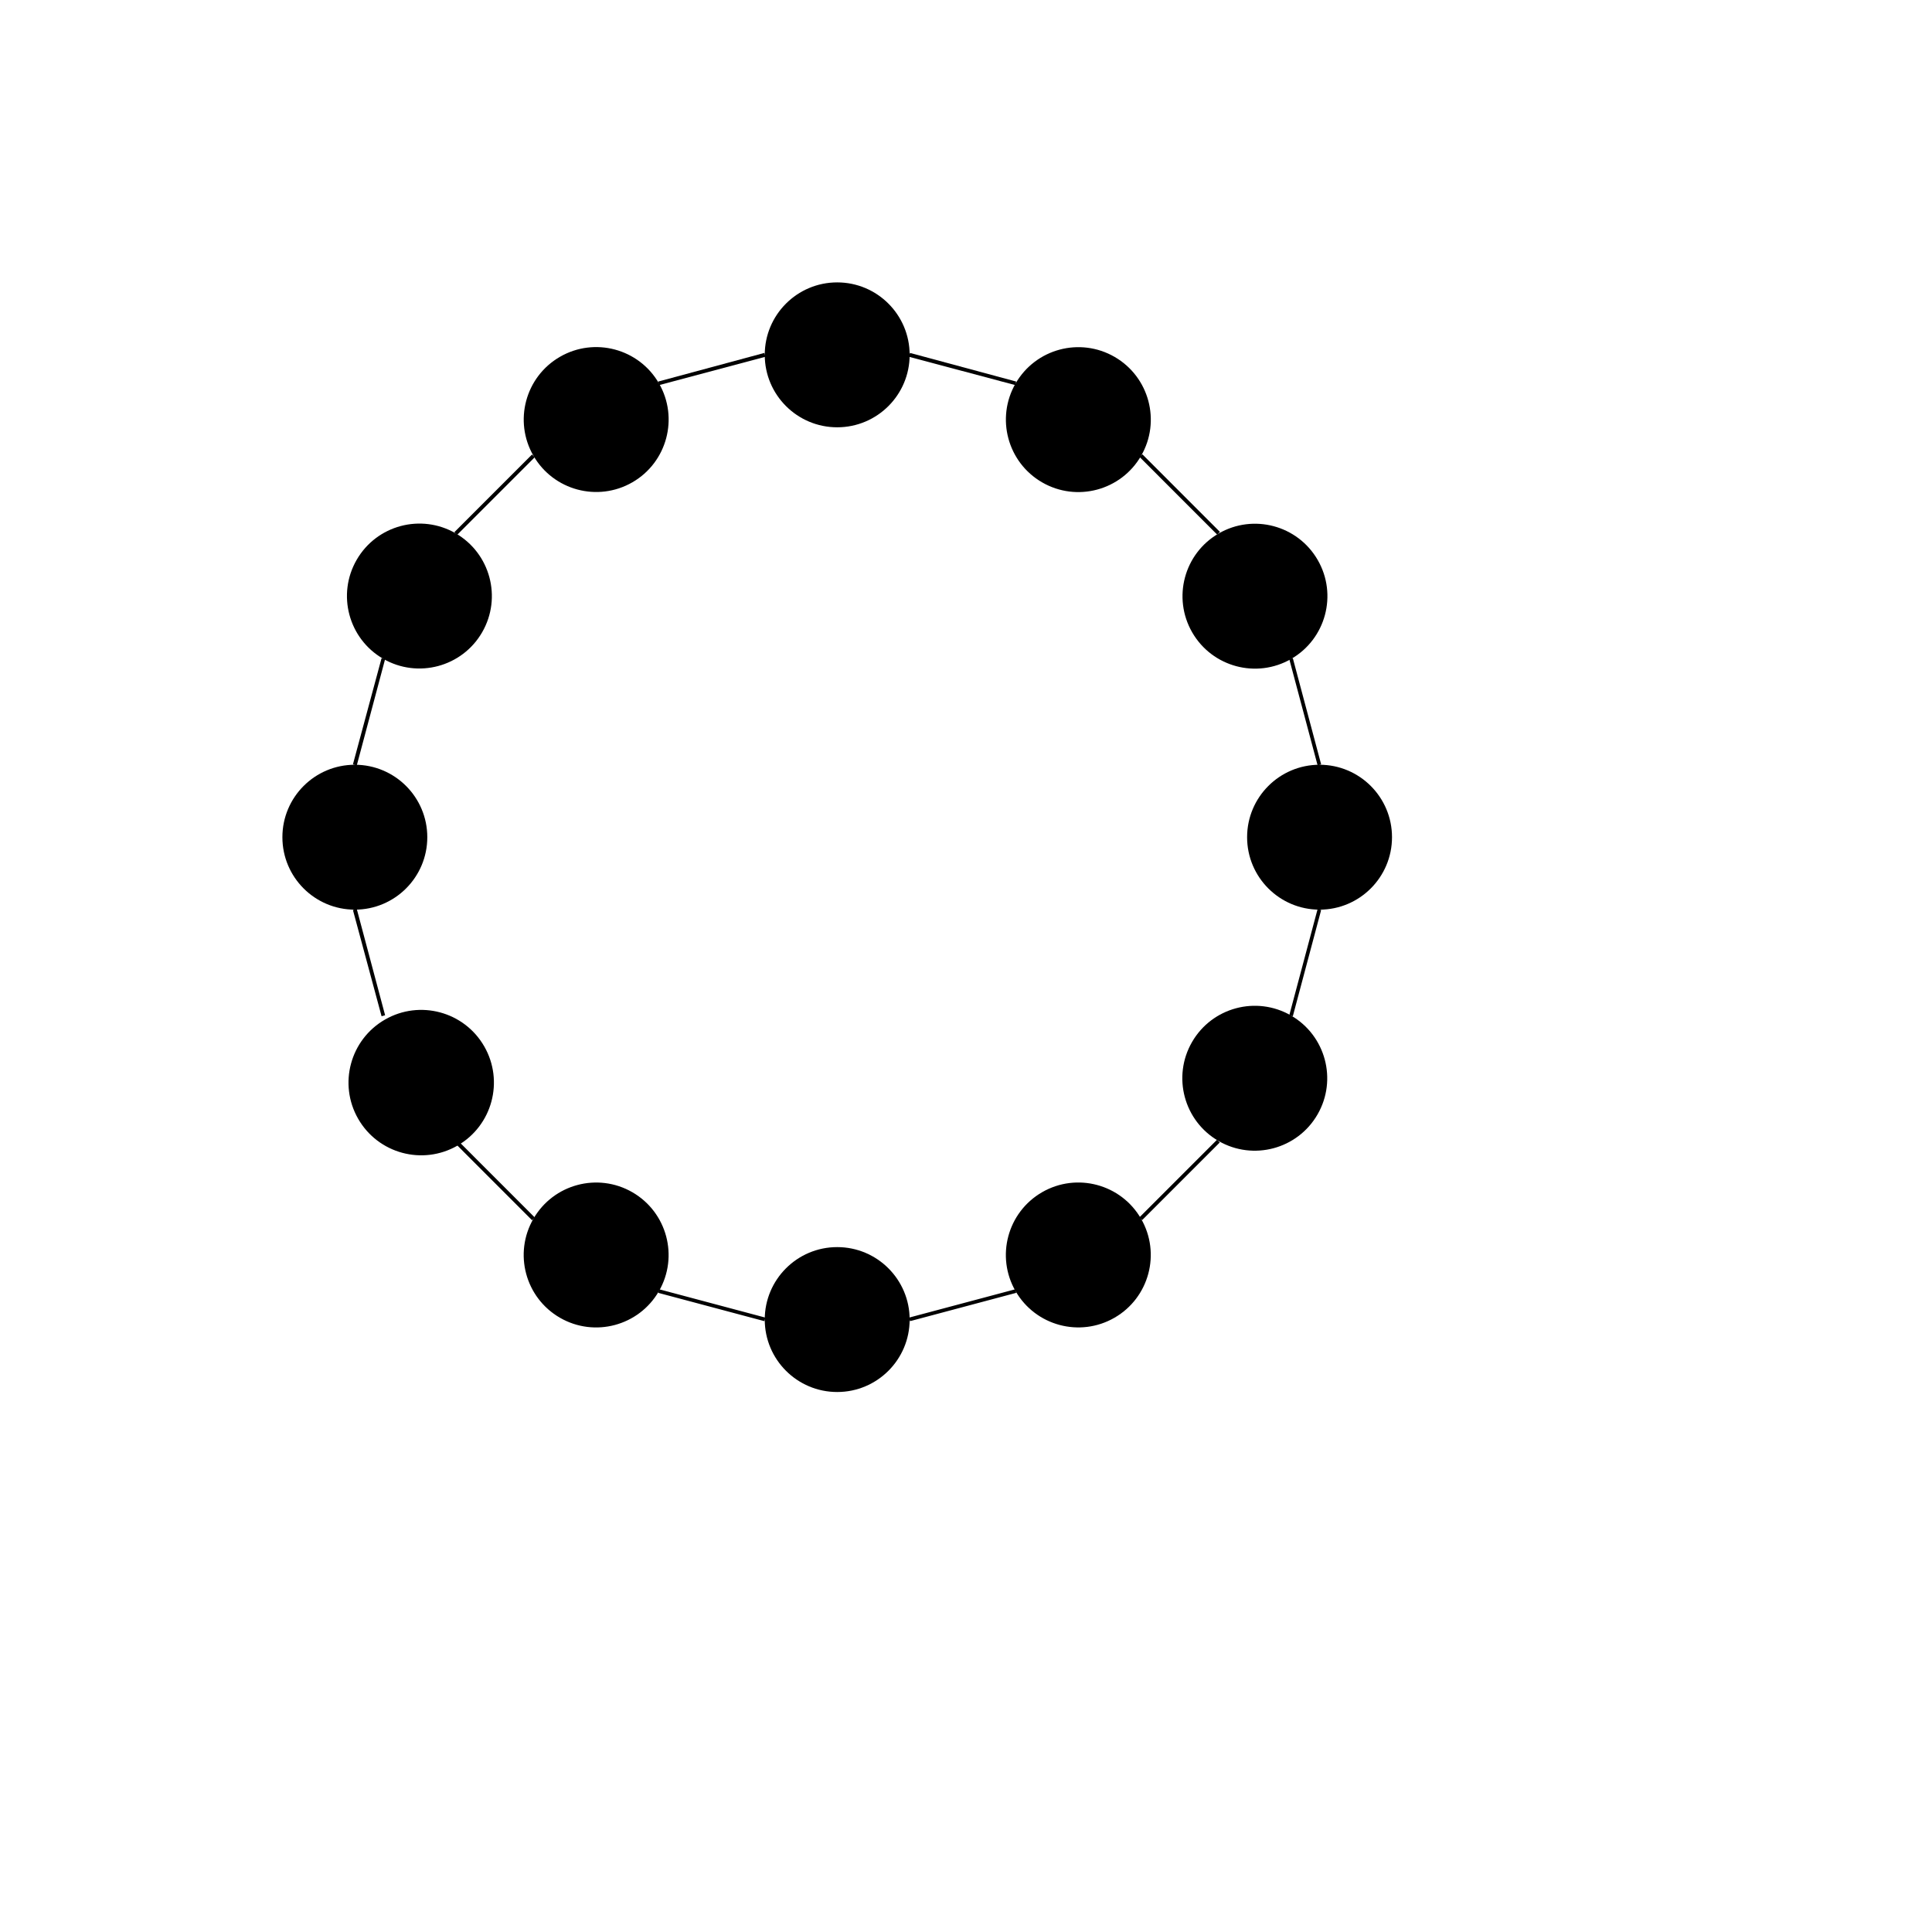 <svg xmlns="http://www.w3.org/2000/svg" viewBox="0 0 60 60" x="0px" y="0px">
  <title>Node outline</title>
  <g>
<rect x="13.65" y="15.3" width="3.41" height="0.12" transform="translate(-6.36 15.36) rotate(-45)"/>
<polygon points="20.47 11.96 20.44 11.85 23.74 10.96 23.77 11.08 20.47 11.96"/>
<polygon points="31.53 11.96 28.23 11.08 28.26 10.96 31.56 11.85 31.53 11.96"/>
<rect x="36.58" y="13.65" width="0.12" height="3.41" transform="translate(-0.13 30.4) rotate(-44.99)"/><polygon points="40.92 23.77 40.04 20.47 40.15 20.44 41.03 23.74 40.92 23.77"/>
<polygon points="40.15 31.56 40.04 31.53 40.92 28.23 41.03 28.26 40.15 31.56"/>
<rect x="34.93" y="36.58" width="3.41" height="0.12" transform="translate(-15.18 36.64) rotate(-45)"/>
<polygon points="28.26 41.03 28.23 40.92 31.53 40.04 31.56 40.15 28.26 41.03"/>
<polygon points="23.74 41.03 20.44 40.15 20.47 40.04 23.77 40.92 23.74 41.03"/>
<rect x="15.3" y="34.94" width="0.12" height="3.41" transform="translate(-21.41 21.59) rotate(-44.99)"/>
<polygon points="11.85 31.56 10.96 28.26 11.08 28.23 11.96 31.53 11.85 31.56"/>
<polygon points="11.08 23.77 10.96 23.74 11.85 20.44 11.96 20.47 11.08 23.77"/>
</g>
<g>
  <circle cx="26" cy="11.02" r="2.25"/><circle cx="18.51" cy="13.03" r="2.25" transform="translate(-4.03 11) rotate(-30)"/><circle cx="13.03" cy="18.51" r="2.25" transform="translate(-9.52 20.54) rotate(-60)"/><circle cx="11.02" cy="26" r="2.25"/>
  <circle cx="13.03" cy="33.49" r="2.25" transform="matrix(0.87, -0.5, 0.5, 0.87, -15, 11)"/>
  <circle cx="18.51" cy="38.97" r="2.25" transform="translate(-24.49 35.52) rotate(-60)"/>
  <circle cx="26" cy="40.98" r="2.25"/><circle cx="33.49" cy="38.97" r="2.25" transform="translate(-15 21.97) rotate(-30)"/><circle cx="38.97" cy="33.49" r="2.25" transform="translate(-9.52 50.49) rotate(-60)"/>
  <circle cx="40.98" cy="26" r="2.25"/>
  <circle cx="38.97" cy="18.51" r="2.25" transform="translate(-4.03 21.97) rotate(-30)"/>
  <circle cx="33.49" cy="13.03" r="2.25" transform="translate(5.46 35.52) rotate(-60)"/>
</g>
</svg>

